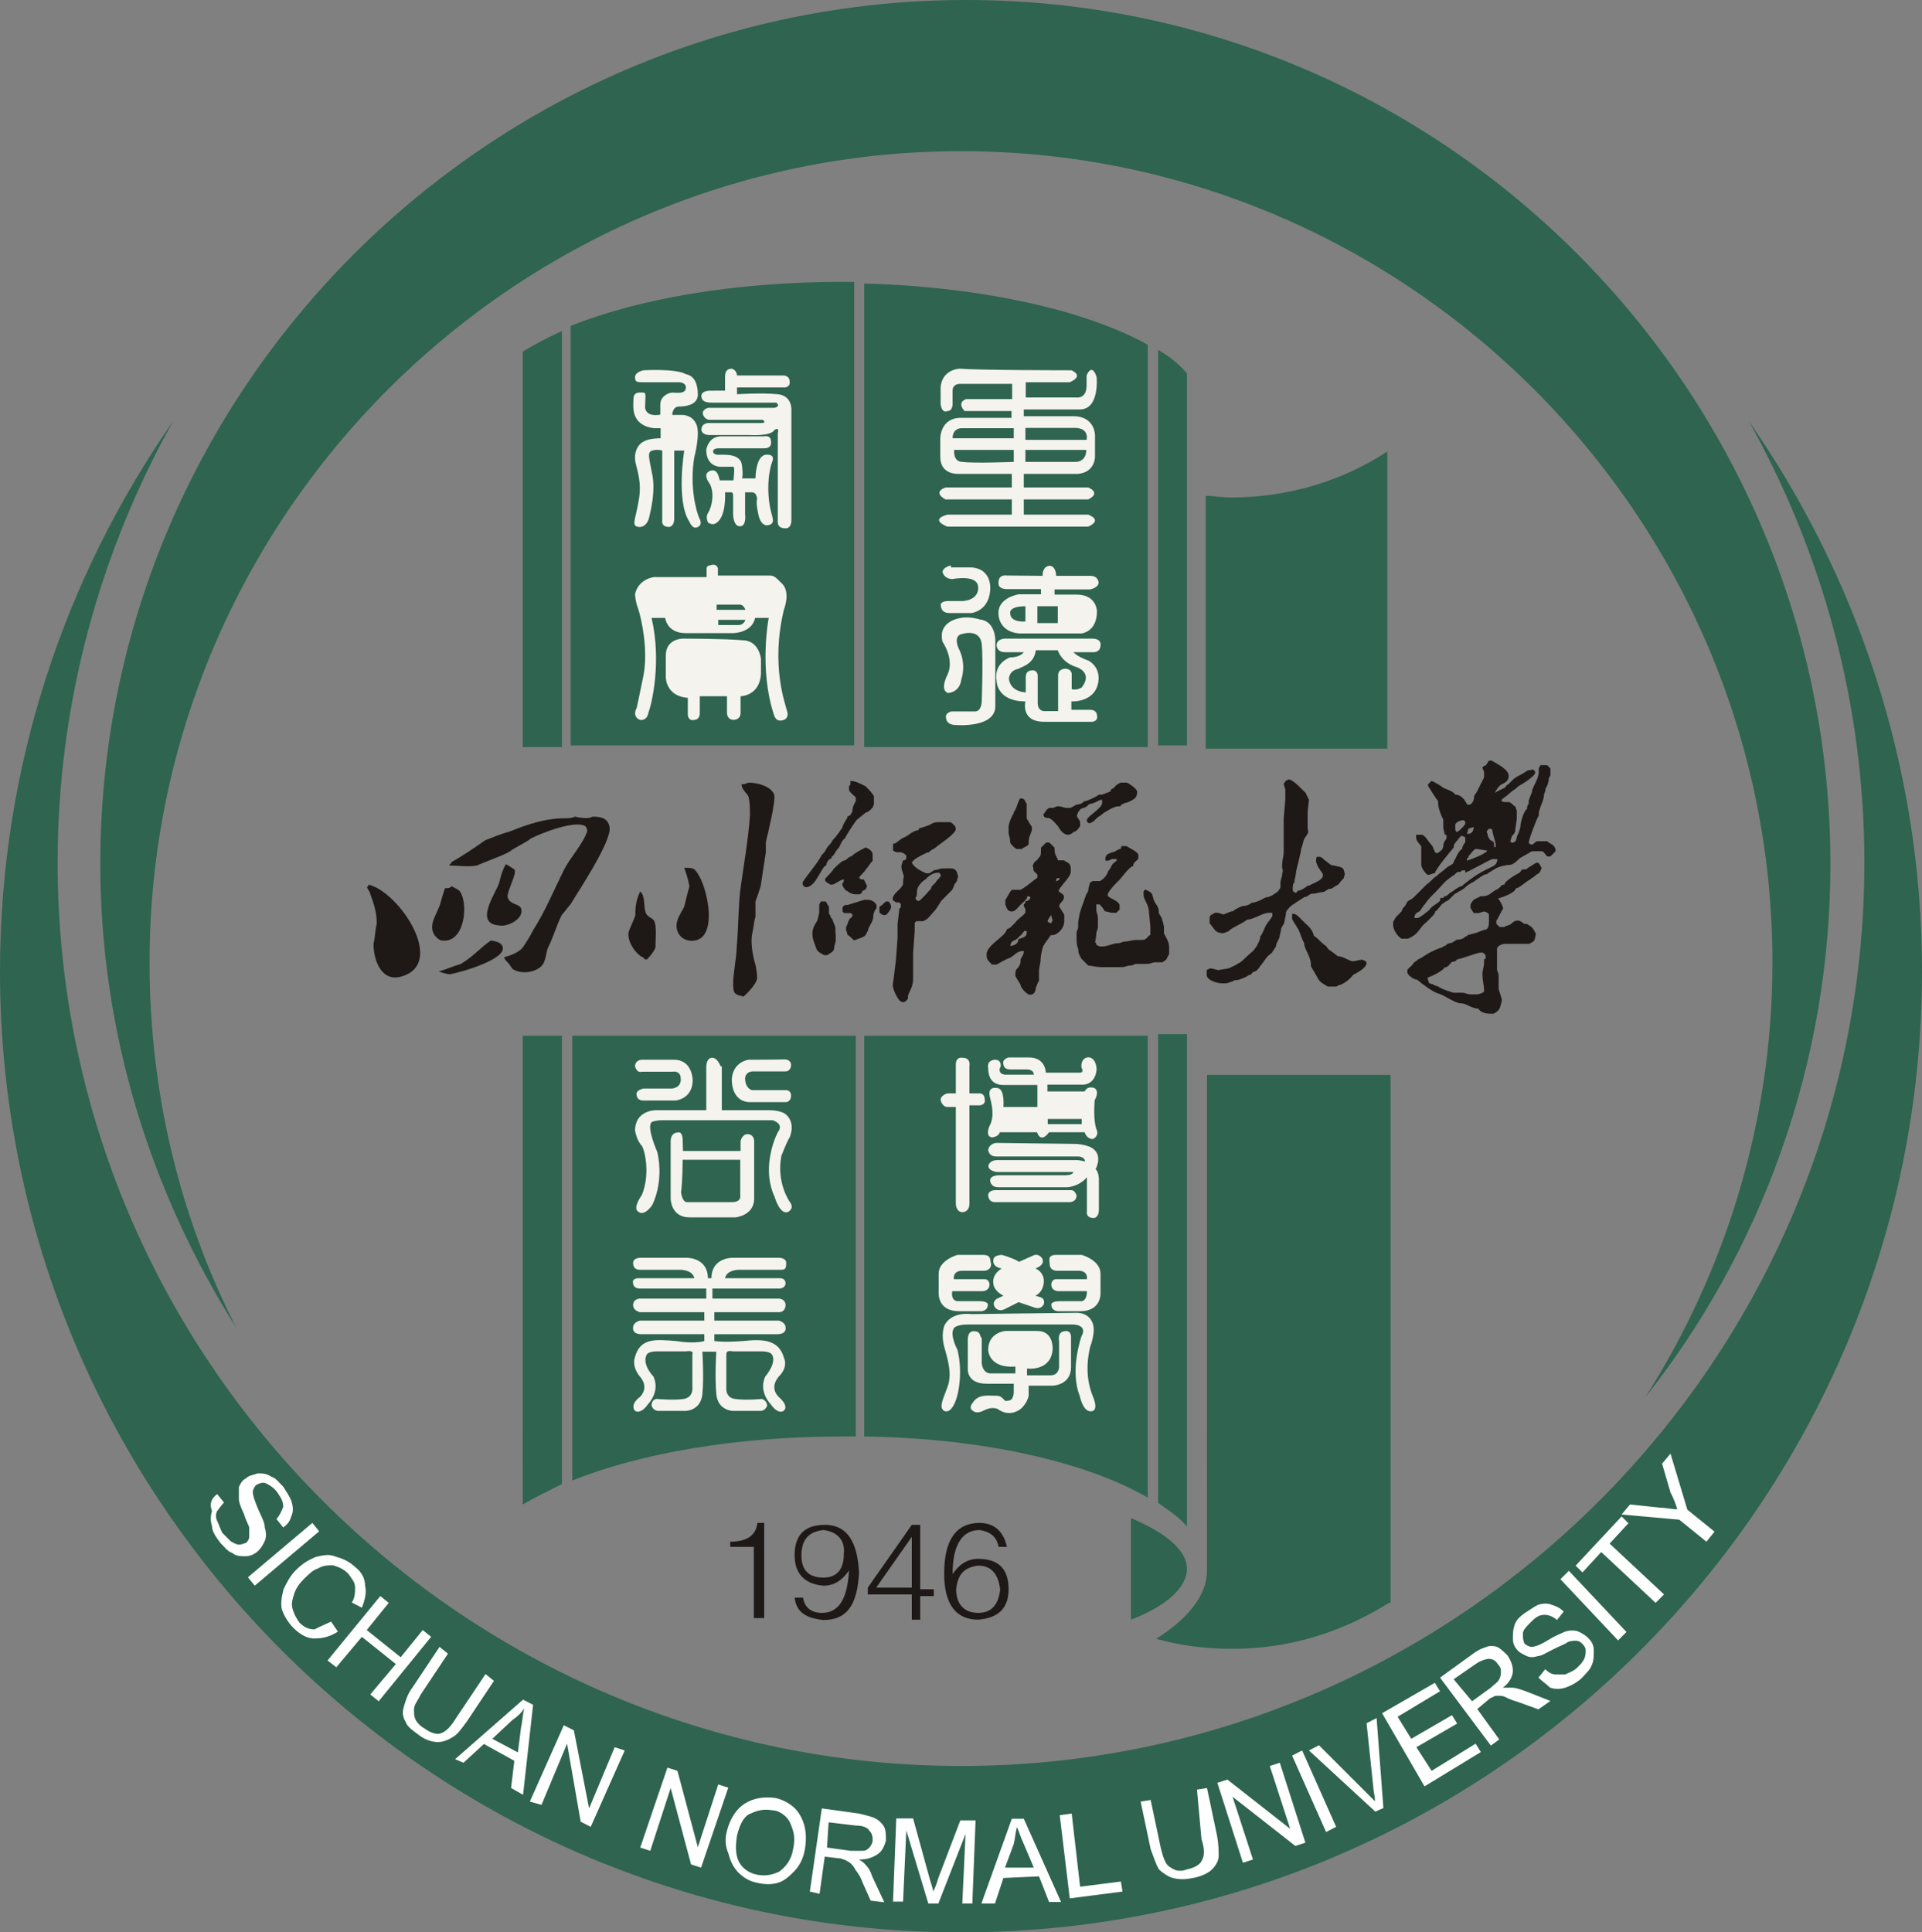 <?xml version="1.0" encoding="utf-8"?>
<!-- Generator: Adobe Illustrator 19.0.0, SVG Export Plug-In . SVG Version: 6.00 Build 0)  -->
<svg version="1.1" id="Layer_1" xmlns="http://www.w3.org/2000/svg" xmlns:xlink="http://www.w3.org/1999/xlink" x="0px" y="0px"
	 viewBox="0 112.9 593.8 597" style="enable-background:new 0 112.9 593.8 597;" xml:space="preserve">
<rect x="0" y="112.9" width="593.8" height="597" fill="#808080" stroke="none"/>
<style type="text/css">
	.st0{fill:#2E6450;}
	.st1{fill:#FFFFFF;}
	.st2{fill:#F5F3EE;}
	.st3{fill:#1E1917;}
</style>
<path class="st0" d="M540.3,243c33.6,48.3,53.5,107,53.5,170c0,163.7-133.2,296.9-296.9,296.9S0,576.6,0,413
	C0,350,19.9,291.3,53.5,243c-22.6,40.4-35.7,87.1-35.7,136.4c0,153.7,125.4,279.1,279.1,279.1c153.7,0,279.1-125.4,279.1-279.1
	C576,330.1,562.9,283.4,540.3,243"/>
<path class="st0" d="M298.5,112.9c147.4,0,267,120.1,267,267c0,61.9-21.5,119.6-57.2,164.7c24.7-38.8,39.3-85,39.3-134.3
	c0-138-112.8-250.7-250.7-250.7S46.2,272.4,46.2,410.3c0,40.4,9.4,78.7,26.8,112.8c-26.2-41.4-42-90.8-42-143.2
	C30.9,233,151.1,112.9,298.5,112.9"/>
<path class="st1" d="M67.1,574.5l2.1,2.6c-1,1-1.6,2.1-2.1,2.6c-0.5,1-0.5,2.1,0,3.1c0.5,1,1,2.6,1.6,3.7c1,1,1.6,1.6,2.6,2.6
	c1,0.5,1.6,1,2.6,1c1,0,1.6-0.5,2.1-0.5c0.5-0.5,1-1,1-2.1c0-0.5,0-1.6,0-2.6c0-0.5-1-2.1-1.6-4.2c-1-2.1-1.6-3.7-1.6-4.7
	c0-1.6,0-2.6,0-3.7c0.5-1,1-2.1,2.1-2.6c1-1,2.1-1,3.7-1.6c1.6,0,2.6,0,4.2,1c1.6,0.5,2.6,2.1,3.7,3.1c1,1.6,2.1,3.1,2.6,4.7
	c0.5,1.6,0.5,3.1,0,4.2c-0.5,1.6-1,2.6-2.6,3.7l-2.1-2.6c1-1,1.6-2.6,2.1-3.7c0-1.6-0.5-2.6-1.6-4.2c-1-1.6-2.6-2.6-3.7-3.1
	c-1-0.5-2.1,0-3.1,0.5c-0.5,0.5-1,1.6-1,2.1c0,1,0.5,2.6,1.6,5.2s2.1,4.2,2.1,5.8c0.5,1.6,0.5,3.1,0,4.2c-0.5,1-1,2.1-2.1,3.1
	c-1,1-2.6,1.6-3.7,1.6c-1.6,0-3.1,0-4.2-1c-1.6-0.5-2.6-2.1-3.7-3.1c-1.6-2.1-2.6-3.7-2.6-5.2c-0.5-1.6-0.5-3.1,0-4.7
	C64.5,577.2,65.6,575.6,67.1,574.5 M76.6,600.2l19.9-16.8l2.1,2.6l-19.9,16.8L76.6,600.2z M102.3,613.9l2.1,3.1
	c-2.6,1.6-4.7,2.1-7.3,2.1s-4.7-1.6-6.3-3.1c-2.1-2.1-3.1-4.2-3.7-5.8c-0.5-2.1,0-4.2,0.5-6.3c1-2.1,2.1-4.2,3.7-5.8
	c2.1-2.1,3.7-3.1,6.3-4.2c2.1-0.5,4.2-1,6.3,0c2.1,0.5,4.2,1.6,5.8,3.1c2.1,1.6,3.1,3.7,3.1,5.8c0.5,2.1,0,4.2-1,6.8l-3.1-1.6
	c1-1.6,1-3.1,1-4.7s-1-2.6-2.1-4.2c-1.6-1.6-3.1-2.1-4.7-2.6c-1.6,0-3.1,0-4.7,1c-1.6,0.5-2.6,1.6-4.2,3.1c-1.6,1.6-2.6,3.1-3.1,4.7
	c-0.5,1.6-1,3.1-0.5,4.7c0.5,1.6,1,2.6,2.1,4.2c1.6,1.6,3.1,2.1,4.7,2.1C98.6,615.5,100.2,614.9,102.3,613.9 M101.2,625.9l16.3-19.9
	l2.6,2.1l-6.8,8.4l10.5,8.4l6.8-8.4l2.6,2.1L117,638.5l-2.6-2.1l7.9-9.4l-10.5-8.4l-7.9,9.4L101.2,625.9z M150,630.1l2.6,2.1
	l-8.4,12.6c-1.6,2.1-2.6,3.7-4.2,4.7c-1.6,1-3.1,1.6-4.7,1.6c-1.6,0-3.7-0.5-5.8-2.1c-2.1-1.6-3.7-2.6-4.2-4.2c-1-1.6-1-3.1-0.5-4.7
	c0.5-1.6,1-3.7,2.6-5.8l8.4-12.6l2.6,2.1l-8.4,12.6c-1,2.1-2.1,3.1-2.1,4.7c0,1,0,2.1,0.5,3.1c0.5,1,1.6,2.1,2.6,2.6
	c2.1,1.6,4.2,2.1,5.2,1.6c1.6-0.5,3.1-2.1,4.7-4.7L150,630.1z M140.6,656.4l21-18.4l3.1,1.6l-3.1,27.8l-3.7-2.1l1-8.4l-9.4-5.2
	l-6.3,5.8L140.6,656.4z M152.1,650.1l7.9,4.2l1-7.9c0.5-2.1,0.5-4.2,1-5.8c-1,1.6-2.1,2.6-3.7,3.7L152.1,650.1z M163.7,669.5
	l10.5-23.6l3.1,1.6l4.7,24.1l7.9-18.9l3.1,1l-10.5,23.6l-3.1-1.6l-4.2-24.1l-7.9,18.9L163.7,669.5z M197.8,683.7l8.4-24.7l3.1,1
	l6.3,23.6l6.3-19.4l3.1,1l-8.4,24.7l-3.1-1l-6.3-23.6l-6.3,19.4L197.8,683.7z M224.5,678.9c1-4.2,3.1-7.3,5.8-8.9
	c2.6-1.6,5.8-2.1,9.4-1.6c2.1,0.5,4.2,1.6,5.8,3.1c1.6,1.6,2.6,3.7,3.1,5.8c0.5,2.1,0.5,4.7,0,7.3c-0.5,2.6-1.6,4.7-3.1,6.3
	c-1.6,1.6-3.1,3.1-5.2,3.7s-4.2,0.5-6.3,0c-2.6-0.5-4.2-1.6-5.8-3.1c-1.6-1.6-2.6-3.7-3.1-5.8C224,683.1,224,681,224.5,678.9
	 M227.7,680c-0.5,3.1-0.5,5.8,0.5,7.9c1,2.1,3.1,3.7,5.8,4.2c2.6,0.5,4.7,0,6.8-1c2.1-1.6,3.7-3.7,4.2-6.8c0.5-2.1,0.5-4.2,0-5.8
	c-0.5-1.6-1-3.1-2.1-4.2c-1-1-2.6-2.1-4.2-2.1c-2.6-0.5-4.7,0-6.8,1C230.3,673.7,228.7,675.8,227.7,680 M250.2,697.3l3.7-25.7
	l11.5,1.6c2.1,0.5,4.2,1,5.2,1.6c1,0.5,2.1,1.6,2.6,2.6s0.5,2.6,0.5,4.2c-0.5,1.6-1,3.1-2.6,4.2c-1.6,1-3.1,1.6-5.8,1.6
	c1,0.5,1.6,1,2.1,1.6c1,1,1.6,2.1,2.1,3.7l3.7,7.9l-4.2-0.5l-2.6-5.8c-0.5-1.6-1.6-3.1-2.1-3.7c-0.5-1-1-1.6-1.6-2.1
	c-0.5-0.5-1-0.5-1.6-1c-0.5,0-1-0.5-2.1-0.5l-4.2-0.5l-1.6,11.5L250.2,697.3z M255.5,683.7l7.3,1c1.6,0,2.6,0,3.7,0s1.6-0.5,2.1-1
	c0.5-0.5,1-1.6,1-2.1c0-1,0-2.1-1-3.1c-0.5-1-2.1-1.6-4.2-1.6l-8.4-1L255.5,683.7z M275.9,700.4l1-25.7h5.2l5.2,18.9
	c0.5,1.6,1,3.1,1,3.7c0.5-1,1-2.1,1.6-4.2l6.8-17.8h4.7l-1,25.7h-3.1l1-21.5l-8.4,21.5h-3.1l-6.8-22.6l-1,22L275.9,700.4z
	 M303.2,701l9.4-26.2h3.7l11.5,25.7h-3.7l-3.1-7.9l-11,0.5l-2.6,7.9H303.2z M310.5,689.9h8.9l-3.1-7.3c-1-2.1-1.6-4.2-2.1-5.2
	c-0.5,1.6-0.5,3.1-1,5.2L310.5,689.9z M330.5,699.4l-3.1-25.7l3.7-0.5l2.6,22.6l12.6-1.6l0.5,3.1L330.5,699.4z M369.8,665.8l3.1-0.5
	l3.1,14.7c0.5,2.6,0.5,4.7,0.5,6.3c0,1.6-1,3.1-2.1,4.2c-1,1-3.1,2.1-5.8,2.6c-2.6,0.5-4.2,0.5-6.3,0c-1.6-0.5-3.1-1.6-4.2-2.6
	c-1-1.6-1.6-3.7-2.6-6.3l-3.1-14.7l3.1-0.5l3.1,14.7c0.5,2.1,1,3.7,1.6,4.7c0.5,1,1.6,1.6,2.6,2.1c1,0.5,2.6,0.5,3.7,0
	c2.6-0.5,4.2-1.6,4.7-2.6c1-1.6,1-3.7,0-6.8L369.8,665.8z M384,688.4l-7.9-24.7l3.1-1l19.4,15.2l-6.3-19.4l3.1-1l7.9,24.7l-3.1,1
	l-19.4-15.2l6.3,19.4L384,688.4z M409.7,678.9l-10.5-23.6l3.1-1.6l10.5,23.6L409.7,678.9z M424.9,672.6l-20.5-18.9l3.1-1.6
	l14.2,14.2c1,1,2.1,2.1,3.1,3.1c0-1.6-0.5-3.1-0.5-4.2l-2.1-19.9l3.1-1.6l2.1,27.8L424.9,672.6z M440.1,664.8L427,642.2l16.3-9.4
	l1.6,2.6l-13.1,7.9l4.2,6.8l12.6-7.3l1.6,2.6l-12.6,7.3l4.7,7.3l13.6-8.4l1.6,2.6L440.1,664.8z M460.6,652.2l-15.7-21l9.4-6.8
	c2.1-1.6,3.1-2.1,4.7-2.6c1-0.5,2.6-0.5,3.7,0c1,0.5,2.1,1.6,3.1,2.6c1,1.6,1.6,3.1,1.6,4.7c0,1.6-1,3.7-3.1,5.2c1,0,1.6,0,2.6,0
	c1.6,0,2.6,0.5,4.2,1l7.9,3.1l-3.7,2.6l-5.8-2.1c-1.6-0.5-3.1-1-4.2-1.6c-1-0.5-1.6-0.5-2.6-0.5c-0.5,0-1,0-1.6,0.5
	c-0.5,0-1,0.5-1.6,1l-3.1,2.6l6.8,9.4L460.6,652.2z M454.8,638.5l5.8-4.2c1-1,2.1-1.6,2.6-2.6c0.5-1,0.5-1.6,0.5-2.6
	c0-1-0.5-1.6-1-2.1c-0.5-1-1.6-1.6-2.6-1.6c-1,0-2.6,0.5-4.2,1.6l-6.8,4.7L454.8,638.5z M475.3,631.2l2.1-2.6c1,1,2.1,1.6,3.1,1.6
	c1,0,2.1,0,3.1,0c1-0.5,2.6-1,3.7-2.1c1-1,1.6-1.6,2.1-2.6c0.5-1,0.5-2.1,0.5-2.6c0-1-0.5-1.6-1-2.1s-1-1-2.1-1
	c-0.5,0-1.6,0-2.6,0.5c-0.5,0.5-2.1,1-4.2,2.1c-2.1,1-3.7,2.1-4.7,2.1c-1.6,0.5-2.6,0.5-3.7,0c-1-0.5-2.1-1-2.6-1.6
	c-1-1-1.6-2.1-1.6-3.7c0-1.6,0-2.6,0.5-4.2s1.6-2.6,3.1-3.7c1.6-1,3.1-2.1,4.2-2.6c1.6-0.5,3.1-0.5,4.2,0c1.6,0.5,2.6,1,3.7,2.1
	l-2.1,2.6c-1-1-2.6-1.6-3.7-1.6c-1.6,0-2.6,0.5-4.2,2.1c-1.6,1.6-2.6,2.6-2.6,3.7s0,2.1,0.5,3.1c0.5,0.5,1.6,1,2.1,1
	c1,0,2.6-0.5,5.2-2.1c2.6-1.6,4.2-2.1,5.2-2.6c1.6-0.5,3.1-0.5,4.2,0c1,0.5,2.1,1,3.1,2.1c1,1,1.6,2.1,1.6,3.7c0,1.6,0,3.1-0.5,4.2
	c-0.5,1.6-1.6,2.6-3.1,4.2c-1.6,1.6-3.7,2.6-5.2,3.1c-1.6,0.5-3.1,0.5-4.7,0C477.9,633.3,476.3,632.2,475.3,631.2 M499.9,619.7
	l-17.8-18.9l2.6-2.6l17.8,18.9L499.9,619.7z M511.5,608.1l-16.8-15.7l-5.8,6.3l-2.1-2.1l14.2-15.2l2.1,2.1l-5.8,6.3l16.8,15.7
	L511.5,608.1z M527.2,589.2l-8.4-6.8l-17.8-1.6l2.6-3.1l9.4,1c1.6,0,3.7,0.5,5.2,0.5c-0.5-1.6-1-3.1-2.1-5.2l-2.6-8.9l2.6-3.1
	l5.2,17.3l8.4,6.8"/>
<path class="st0" d="M349.4,581.9c11,4.7,17.3,10,17.3,15.7s-6.3,11.5-17.3,15.7"/>
<path class="st0" d="M259.7,200c1.6,0,3.1,0,4.2,0v143.2h-87.6V213.6C197.2,205.2,227.1,200,259.7,200 M429.1,608.1
	c-14.2,8.9-30.4,14.2-48.3,14.2c-8.4,0-16.3-1-23.6-3.1c10-6.3,15.7-13.6,15.7-21v-0.5V445h56.7v163.1H429.1z M267,200.5
	c36.7,1,68.7,8.4,87.6,18.9v124.3H267V200.5z M357.8,221c3.7,2.1,6.8,4.7,8.9,7.3v114.9h-8.9v-81.3V221z M173.6,343.7h-12.1V221.5
	c3.7-2.1,7.3-4.2,12.1-6.3V343.7z M372.4,266.1c2.6,0,5.2,0.5,7.9,0.5c17.8,0,34.6-5.2,48.3-14.2v91.8h-56.1V266.1z M366.7,584.5
	c-2.1-2.6-5.2-4.7-8.9-7.3V432.4h8.9V584.5z M354.6,575.6c-18.9-11-50.9-18.4-87.6-18.9V432.9h87.6V575.6z M264.4,556.7
	c-1.6,0-3.1,0-4.2,0c-33,0-62.4,5.2-83.4,13.6V432.9h87.6L264.4,556.7L264.4,556.7z M173.6,571.4c-4.2,2.1-8.4,4.2-12.1,6.3V432.9
	h12.1"/>
<path class="st2" d="M320,313.8h6.8c0,0,1,3.7,5.8,5.2c0,0,5.2,1.6,1.6,6.3c0,0-1.6,1-3.1,0.5v-4.7c0,0,0-1.6-2.1-1.6
	c0,0-2.1,0-2.1,2.1v11h-3.7c0,0-2.6,0.5-2.6-2.6s0-8.4,0-8.4s0-1.6-1.6-1.6c-1.6,0-2.1,1-2.1,2.1c0,1,0,4.7,0,4.7s-4.7,0-5.2-4.2
	c0,0,0-2.6,3.1-3.1C314.7,319.1,319.5,318.5,320,313.8 M310.5,310.2c0,0-2.6,0-2.6,2.1c0,0,0,2.1,2.6,2.1h5.8c0,0-1,1.6-4.2,1.6
	c0,0-5.2,1.6-4.2,7.3c0,0,0,6.3,8.9,6.3c0,0-1.6,6.3,5.8,6.3h14.7c0,0,2.1,0,1.6-2.1c0,0,0-1.6-2.1-1.6H331v-2.6
	c0,0,7.9,0.5,8.4-6.8c0,0,0.5-3.7-3.1-5.8c0,0-3.1-1-4.7-2.6h6.3c0,0,2.1,0,2.1-2.1c0,0,0.5-2.1-2.6-2.1L310.5,310.2z M330.5,305.4
	c0,0,4.7,0,4.7-3.1c0,0,0-2.1-4.7-2.1V305.4z M320.5,300.2h6.3v5.2h-6.3V300.2z M316.8,300.2v4.7c0,0-4.7,0.5-4.7-2.6
	C312.1,302.3,311.6,300.2,316.8,300.2 M311.1,290.7c0,0-2.6-0.5-2.6,2.1c0,0-0.5,2.1,2.6,2.1h10.5v1.6h-6.8c0,0-6.8,1-6.3,6.3
	c0,0,0,5.2,6.3,5.8h19.4c0,0,4.7-0.5,4.7-6.8c0,0,0-5.2-6.3-5.2h-6.8v-1.6h11c0,0,2.6-0.5,2.6-2.1c0,0,0-2.1-2.6-2.1h-10.5
	c0,0,0-3.1-2.1-3.1c0,0-2.1,0-2.1,3.1L311.1,290.7z M296.4,303.9c0,0-6.8,1-5.2,7.3c0,0,3.7,5.2,1.6,10c0,0-2.6,4.7,0,5.8
	c0,0,3.7,0,4.2-4.2c0,0,1.6-4.2-0.5-8.9c0,0-2.6-4.7,1-5.2c0,0,5.2-1.6,5.8,3.1c0.5,4.7,0,17.8,0,17.8s0,3.1-2.1,3.1h-7.3
	c0,0-2.1,0.5-1.6,2.1c0,0,0,2.1,3.1,2.1c0,0,12.1,1,12.1-5.8v-20.5c0,0,0-5.8-4.7-6.3C301.6,303.9,298.5,303.3,296.4,303.9
	 M293.8,287.6c0,0-2.6,0.5-2.6,2.1c0,0,0.5,2.1,3.1,2.1c0,0,7.9-1.6,7.9,2.6c0,0,0.5,3.7-4.7,4.2h-4.7c0,0-2.6,0-2.1,1.6
	c0,0,0,2.1,2.6,2.1h6.8c0,0,5.2-0.5,5.8-6.8c0,0,1-6.8-5.8-7.3h-6.3V287.6z M313.2,248.3v-3.1h-16.3c0,0-2.6,0-2.6,3.1H313.2z
	 M313.2,255.6v-3.7h-18.4c0,0-0.5,3.7,2.6,3.7C300.6,256.1,313.2,255.6,313.2,255.6 M316.8,251.9v3.7h15.7c0,0,3.1,0,3.1-3.7H316.8z
	 M316.8,245.1v3.7h18.9c0,0,1-3.7-3.7-3.7C327.3,245.1,316.8,245.1,316.8,245.1 M331,227.3c0,0,4.2,1.6-0.5,3.7h-13.6v4.7h15.7
	c0,0,3.1,0.5,3.1-3.7v-3.1c0,0,1.6-4.2,3.1,0.5c0,0,1,10-5.2,10h-17.3v2.1h15.2c0,0,6.3-0.5,6.8,5.8v6.8c0,0,0,4.7-5.2,5.2h-16.8
	v4.2h19.9c0,0,4.2,1.6,0,3.7h-19.9v4.7h19.9c0,0,4.7,1.6,0,3.7h-43.5c0,0-5.8-2.1,0-3.7h19.9v-4.7h-20.5c0,0-4.2-2.1,0-3.7h20.5
	v-4.2h-16.3c0,0-5.8,0.5-5.8-5.2v-5.8c0,0,0-6.3,6.3-6.3h15.7v-2.1H298c0,0-2.6-2.6,0.5-3.7h14.2v-4.7h-16.3c0,0-2.1,0-2.1,2.1
	c0,2.1,0,4.2,0,4.2s0,2.1-1.6,2.1c0,0-1.6,1-2.1-2.1v-5.2c0,0,0-5.2,5.8-5.8C302.7,227.3,331,227.3,331,227.3 M210.9,313.8
	c0,0-1.6,0-1,1h21c0,0,0-1-1.6-1C227.7,313.8,210.9,313.8,210.9,313.8 M208.8,319.1v1h21.5v-1H208.8z M209.3,323.3c0,0,0,1,2.1,1.6
	c1.6,0,17.3,0,17.3,0s1,0,1.6-1.6H209.3z M210.9,310.2c0,0-5.2,0-5.2,5.2v6.8c0,0,0,5.8,6.8,6.3v5.2c0,0,0,2.1,2.1,1.6
	c0,0,1.6,0,1.6-2.1c0-1.6,0-5.2,0-5.2h8.4v5.2c0,0,0,2.1,2.1,2.1c0,0,2.1,0,2.1-2.1V328c0,0,5.8,0,6.3-6.8v-4.7c0,0-0.5-5.8-5.8-5.8
	C224,310.2,210.9,310.2,210.9,310.2 M221.4,299.7h7.3c0,0,1,0,1.6,1.6h-8.9L221.4,299.7L221.4,299.7z M218.2,301.2v-1.6h-6.3
	c0,0-2.1,0-2.1,1.6H218.2z M221.9,304.4h8.4c0,0-0.5,1.6-2.1,1.6c-1.6,0-6.3,0-6.3,0V304.4z M209.8,304.4c0,0,0.5,1.6,2.6,1.6h5.8
	v-1.6H209.8z M202,294.9c0,0-3.1,0.5-2.6,3.1s1,2.6,1,2.6h5.2c0,0,2.1-4.2,6.3-4.2h16.8c0,0,4.7,0.5,5.8,4.2h4.7l0.5-2.6
	c0,0,1-2.6-1.6-2.6C236.1,294.9,202,294.9,202,294.9 M219.3,287.6c0,0-1,0-1,1v2.6H202c0,0-4.7,0.5-5.8,5.2c0,0,0,2.1,1,4.7
	c1,3.1,3.1,12.6,1.6,20.5c-1.6,7.9-2.1,10-2.1,10s-1.6,2.6,1,3.7c0,0,2.1,0.5,2.6-2.1c1-2.6,4.2-15.7,1-29.4h4.2
	c0,0,0.5,4.7,6.3,4.7c5.8,0,14.7,0,14.7,0s5.8,0,6.8-4.7h4.2c0,0-3.1,15.7,1.6,29.9c0,0,0.5,2.6,3.1,1.6c0,0,1.6-0.5,1-2.6
	c-0.5-2.1-5.2-14.2-1-31.5c0,0,2.1-5.2-0.5-7.9c-2.6-2.6-2.6-2.6-4.7-2.6h-15.2v-2.1C221.9,289.2,221.9,286.6,219.3,287.6
	 M236.1,247.7c0,0,2.1-0.5,2.1,1.6c0,0,0.5,2.1-2.1,2.1c-2.6,0-14.2,0-14.2,0s-1.6,0-1.6,1c0,0,0,1,1.6,1c1.6,0,6.8-0.5,7.3,3.1
	c0.5,3.7,0,4.2,0,4.2h4.2c0,0,0-6.8,3.1-7.3c0,0,3.1-0.5,2.1,2.1c-1,2.6-1.6,7.3-1,12.1c0.5,4.7,2.1,6.3,0.5,7.3
	c0,0-2.6,1.6-3.7-2.6c-1-4.2-0.5-5.2-0.5-5.2s0-2.1-1.6-2.1c-1,0-2.1,0-2.1,0v6.8c0,0,0.5,3.7-1.6,3.7c-2.1,0-2.1-3.7-2.1-3.7v-5.8
	c0,0,0-1-0.5-1H224c0,0,0.5,7.3-2.6,9.4c0,0-1,1-2.6,0c0,0-1-1.6,0-3.1c1-1.6,2.1-5.8,0.5-8.9c0,0-2.1-2.6-0.5-3.7
	c0,0,2.1-1.6,3.1,1l0.5,1.6h4.2c0,0,0.5-4.2,0-4.2h-4.2c0,0-4.2,0-4.2-5.2c0,0,0.5-4.2,4.7-4.2L236.1,247.7L236.1,247.7z
	 M219.3,233.6c0,0-2.6,0-2.6,1.6c0,2.1,2.1,2.1,3.7,2.1c1.6,0,19.4,0,19.4,0s1.6,1-0.5,1.6c-2.1,0-20.5,0-20.5,0s-2.1,0.5-1.6,2.1
	c0,0,0.5,1.6,2.1,1.6h16.3c0,0,1.6,1-0.5,1c-1.6,0-16.3,0-16.3,0s-2.1,0-2.1,2.1c0,0,0,1.6,2.6,1.6h12.1c0,0,6.8,0.5,7.9-1.6
	c0,0,1.6-1,1,1c0,2.1,0,26.8,0,26.8s-0.5,2.6,2.1,2.6c0,0,2.1,0.5,2.1-2.6s0-33.6,0-33.6s0.5-4.7-4.2-5.2c-4.7-0.5-12.6,0-12.6,0
	v-2.1h14.7c0,0,1.6,0,1.6-1.6s-1-2.1-2.1-2.1c-1,0-14.2,0-14.2,0s0-1.6-1.6-2.1c-1.6,0-2.1,1-2.1,2.6v4.2H219.3z M207.7,244.1v3.7
	c0,0,3.7,0.5,4.2-0.5c0.5-1,1-3.1,0-3.1C210.9,244.1,208.3,244.1,207.7,244.1 M198.8,227.3c0,0-2.6,0.5-2.6,2.1s0.5,1.6,3.1,1.6
	c2.6,0,10.5,0,10.5,0s2.1,0,2.1,1.6c0,2.1-2.6,1.6-4.2,1.6c-1,0-3.7,1-3.7,3.7c0,2.6,0,3.1,0,3.1s-4.2,1-4.7-2.1
	c0-3.1,0.5-4.7-0.5-4.7c-1,0-3.1-0.5-3.1,2.1c0,2.1-1,7.9,6.3,8.9h2.1v3.1c0,0-3.7,0-5.2,1c-2.1,1-3.1,3.7-2.6,6.3s2.1,6.3,1,12.1
	c-1,5.8-2.1,7.3-0.5,7.9c1.6,0.5,3.1-0.5,3.7-2.6c0.5-2.1,2.1-8.4,1-13.6c-1-5.2-1.6-6.8,0-7.3c1.6-0.5,3.1,0,3.1,0v21.5
	c0,0-0.5,2.1,2.1,2.1c0,0,1.6,0,1.6-2.6c0-2.6,0-21,0-21h3.1c0,0-2.6,15.7,1.6,22c0,0,1,2.6,2.6,1.6c0,0,1.6-0.5,0.5-2.6
	c-1-2.1-3.1-10-1.6-18.9c0,0,2.1-7.9,0.5-10.5c-1-2.1-3.1-2.6-4.2-2.6c-1,0-3.1,0-3.1,0s0-2.6,2.1-2.6c2.1,0,5.8-0.5,5.8-3.7
	s-1-5.8-3.7-6.3C208.8,226.7,198.8,227.3,198.8,227.3"/>
<path class="st2" d="M326.3,500.6h7.9c0,0,5.8,1.6,5.8,5.8c0,4.2,0,5.8,0,5.8s0.5,5.8-6.3,5.8h-6.8c0,0-2.1,0-2.1-2.1c0,0,0-1,2.6-1
	h6.8c0,0,1.6,0,1.6-3.1h-8.9c0,0-2.1,0-2.1-2.1c0,0,0-1.6,1.6-1.6h9.4c0,0,0.5-2.6-2.6-2.6h-6.8c0,0-2.1,0-2.1-2.1
	C324.2,502.1,323.7,500.6,326.3,500.6 M303.7,500.6h-7.9c0,0-5.8,1.6-5.8,5.8c0,4.2,0,5.8,0,5.8s-0.5,5.8,6.3,5.8h6.8
	c0,0,2.1,0,2.1-2.1c0,0,0-1-2.6-1h-6.8c0,0-2.1,0-1.6-3.1h9.4c0,0,2.1,0,2.1-2.1c0,0,0-1.6-1.6-1.6h-9.4c0,0-0.5-2.6,2.6-2.6h6.8
	c0,0,2.1,0,2.1-2.1C305.8,502.1,306.3,500.6,303.7,500.6 M314.7,506.9l-3.1,1.6c0,0-1.6,1,0,1.6l3.1,1.6l3.7-2.1c0,0,1.6-0.5,0-1.6
	C317.4,507.9,314.7,506.9,314.7,506.9 M309.5,500.6c0,0-2.6,0-2.6,1.6c0,0-0.5,2.1,2.6,2.6c0,0-3.1,1.6-2.6,4.7c0,0,0,2.1,3.1,3.7
	l-2.1,1c0,0-1.6,1-0.5,2.6c0,0,1,1.6,3.1,0.5l4.2-2.1l4.7,1.6c0,0,2.1,1,3.1-1c0,0,0.5-1.6-1-2.1l-1.6-0.5c0,0,2.6-1,2.6-4.7
	c0,0,0-2.6-2.6-3.7c0,0,3.1-1,2.1-3.1c0,0-1-1.6-2.6-1l-4.7,2.1C315.3,502.7,311.6,501.1,309.5,500.6 M311.1,527.3
	c0,0-2.1,0-2.1,1.6c0,0-0.5,2.1,2.1,2.1h7.9c0,0,2.1,0,2.1-2.1c0,0,0-1.6-1.6-1.6C317.9,526.8,311.1,527.3,311.1,527.3 M301.1,524.2
	c0,0-2.1-0.5-2.1,2.6s0,8.9,0,8.9s-0.5,4.7,5.8,4.7h8.4v2.6c0,0,0,2.6-1.6,2.6c-0.5,0-1,0.5-1.6-0.5c-1-1-1.6-1-3.1-1
	c-1.6,0-4.7-0.5-6.3,2.1c0,0-1.6,1.6,0,2.6c0,0,1,1,3.1,0c0,0,2.6-1.6,4.7-0.5c0,0,3.1,2.6,6.8,0c0,0,2.1-1.6,2.6-4.2V541h7.3
	c0,0,5.8,0,5.8-5.8c0-6.3,0-9.4,0-9.4s0-2.1-2.1-1.6c0,0-2.1,0-1.6,3.1v7.9c0,0,0,2.6-2.6,2.6h-7.3v-2.1c0,0,7.3,1,7.9-5.8
	c0,0,0.5-5.8-4.7-5.8h-10c0,0-5.2,0.5-5.2,5.8c0,0,0,5.8,8.4,5.2v2.1h-7.3c0,0-2.6,0.5-3.1-3.1v-7.9
	C302.7,526.3,303.2,524.2,301.1,524.2 M300.1,518.9c0,0-6.3-1-8.4,3.7c0,0-1,2.6,0,6.3c1,3.7,2.6,8.4,1,12.6c-1.6,4.2-2.6,6.3-1,7.3
	c0,0,1.6,1,3.1-2.1c1.6-3.1,2.6-10.5,1-16.8c0,0-2.6-4.7-1-6.8c0,0,1-1,4.2-1c3.1,0,32.5,0,32.5,0s4.7,0,2.6,3.7
	c0,0-3.7,10.5-0.5,18.4c0,0,1,5.2,3.7,4.7c0,0,2.1,0,0.5-4.2c-1.6-3.7-2.6-8.9-1-15.7c0,0,2.1-5.2,0.5-7.9c0,0-1-2.6-4.7-2.6
	S300.1,518.9,300.1,518.9 M220.3,530.5h1c0,0-0.5,7.3,0,13.1c0.5,5.2,5.2,5.2,5.2,5.2h8.4c1.6,0,2.1-1.6,2.1-1.6
	c0-1.6-1.6-2.1-1.6-2.1s-4.7,0.5-8.4,0c-3.1-0.5-2.6-3.7-2.6-3.7s0-8.9,0-10c0-1.6,1.6-1,2.1-1c0.5,0,6.3,0,8.9,0c2.6,0,3.1,1,3.1,1
	c1.6,2.6-2.1,6.8-2.1,6.8c-2.1,4.7,1.6,8.4,1.6,8.4c2.6,3.7,4.2,2.1,4.2,2.1c1.6-1.6-1.6-4.2-1.6-4.2c-3.1-3.1,0-6.3,0-6.3
	c3.1-3.1,1.6-5.8,1.6-5.8c-1.6-5.8-6.8-5.8-12.6-5.2c-6.3,0.5-8.9,0-8.9,0v-2.1h19.4c3.1,0,2.6-2.1,2.6-2.1c0-1.6-2.1-2.1-2.1-2.1
	h-19.9v-2.6h19.9c2.1,0,2.1-2.1,2.1-2.1c0-2.1-2.1-2.1-2.1-2.1h-20.5v-3.1h20.5c2.1,0,2.1-1.6,2.1-1.6c0-1.6-1.6-1.6-1.6-1.6H224
	c0.5-2.6,4.2-2.6,4.2-2.6h12.6c1.6,0,2.1,0,2.1-2.1c0-1.6-2.1-1.6-2.1-1.6h-14.7c0,0-6.3,0-6.3,6.3h-0.5h1h-1.6
	c0-6.3-6.3-6.3-6.3-6.3h-14.7c0,0-2.1,0-2.1,1.6c0,1.6,1,2.1,2.1,2.1h12.6c0,0,3.7,0,4.2,2.6h-17.3c0,0-2.1,0-1.6,1.6
	c0,0,0,1.6,2.1,1.6h20.5v3.1h-20.5c0,0-2.1,0-2.1,2.1c0,0,0,1.6,2.1,2.1h19.9v2.6h-19.9c0,0-2.1,0.5-2.1,2.1c0,0-0.5,2.1,2.6,2.1
	h19.4v2.1c0,0-2.6,1-8.9,0c-6.3-0.5-11-1-12.6,5.2c0,0-1,2.6,1.6,5.8c0,0,3.1,3.1,0,6.3c0,0-3.1,2.1-1.6,4.2c0,0,1.6,1.6,4.2-2.1
	c0,0,3.7-3.7,1.6-8.4c0,0-3.7-3.7-2.1-6.8c0,0,0.5-1,3.1-1c2.6,0,8.4,0,8.9,0c0.5,0,2.6-0.5,2.1,1c0,1.6,0,10,0,10s0.5,3.1-2.6,3.7
	c-3.1,0.5-8.4,0-8.4,0s-1.6,0-1.6,2.1c0,0,0.5,1.6,2.1,1.6h8.4c0,0,4.7,0,5.2-5.2c0.5-5.2,0-13.1,0-13.1H220.3L220.3,530.5z
	 M307.4,480.6c0,0-2.1,0-2.1,1.6c0,0,0,2.1,2.1,2.1h23.1c0,0,2.1,0,2.1-2.1c0,0-0.5-1.6-1.6-1.6
	C329.4,480.6,307.4,480.6,307.4,480.6 M307.9,466c0,0-2.1,0-2.6,2.1c0,0,0,2.1,2.6,2.1h25.2c0,0,2.1,0,2.1,1.6c0,0-1-0.5-3.1-0.5
	h-24.1c0,0-2.1,0-2.6,1.6c0,0-0.5,1.6,2.6,2.1h23.6c0,0,0,1-2.6,1h-20.5c0,0-2.6,0-2.6,1.6c0,0,0,2.1,2.6,2.1h21c0,0,3.7,0,6.3-3.1
	v10.5c0,0-0.5,2.1,2.1,2.1c0,0,1.6,0,1.6-2.6c0-2.6,0-9.4,0-9.4s0-2.1-1-3.1c0,0,2.6-4.7-1.6-6.8c0,0-2.1-1-5.2-1L307.9,466
	L307.9,466z M320.5,458.6H310v1.6h10.5V458.6z M323.7,458.6h10.5v1.6h-10.5V458.6z M323.7,455.5h10.5v-1.6h-10.5V455.5z
	 M307.4,440.3c0,0-2.6,0-2.1,2.6c0,2.6,1,5.2,4.7,5.2h10.5v6.8H310c0,0,0.5-5.2-1.6-5.8c-2.1-0.5-3.1,0.5-2.6,2.6
	c0.5,2.1,1.6,5.8,0,8.9c0,0-1.6,3.1,0.5,3.7c0,0,2.1,0,2.6-1.6h11.5c0,0,1,3.7,3.7,0h11c0,0,0.5,2.1,2.6,2.1c0,0,2.1-1,1-3.1
	c0,0-1-2.6-0.5-8.9c0,0,1.6-2.6,0-3.7c0,0-2.1-1-3.1,1h-11.5v-2.1h10.5c0,0,4.2,0.5,4.7-4.7c0,0,0-3.1-2.1-3.7c0,0-2.1-0.5-2.6,2.1
	c0,0,0,0.5,0,1c0,0,1,1.6-0.5,1.6h-10.5c0,0,0-4.7-5.2-4.7h-6.3c0,0-2.1,0.5-1.6,2.1c0,0,0,1.6,2.1,1.6h5.2c0,0,2.1,0,2.1,1.6h-8.9
	c0,0-2.1,0-1.6-2.1C309,443.4,310,440.3,307.4,440.3 M297.4,439.7c0,0-2.1-0.5-2.1,2.1v8.9h-2.6c0,0-2.1,0.5-2.1,2.1
	c0,0,0.5,2.1,2.1,2.1h2.6v29.9c0,0,0,2.6,2.1,2.6c0,0,2.1,0,2.1-2.6v-30.4h3.1c0,0,2.1,0,1.6-2.1c0,0,0-1.6-1.6-1.6h-3.1v-8.4
	C299.5,442.3,300.1,439.7,297.4,439.7 M231.3,440.3c0,0-4.7,0.5-5.2,5.8c0,0-0.5,6.8,5.2,7.3h11.5c0,0,1.6,0,1.6-2.1
	c0,0,0-1.6-1.6-1.6c-1.6,0-10.5,0-10.5,0s-2.1-0.5-2.1-3.7c0,0,0-2.1,2.6-2.1h10c0,0,1.6,0,1.6-2.1c0,0,0-1.6-2.1-1.6
	C239.7,440.3,231.3,440.3,231.3,440.3 M210.9,471.2h17.8v11c0,0,0.5,2.1-2.6,2.1c-3.1,0-13.6,0-13.6,0s-1.6,0.5-2.1-3.1
	C210.9,478,210.9,471.2,210.9,471.2 M210.9,464.9c0,0,0-2.6-1.6-2.1c-1.6,0-2.1,1.6-2.1,2.6s0,17.8,0,17.8s0,5.8,5.8,5.8h14.2
	c0,0,5.8-0.5,5.8-5.8c0-5.2,0-17.8,0-17.8s0-2.1-2.1-2.1c-1.6,0-2.1,2.1-2.1,2.1v3.1h-17.8L210.9,464.9z M220.3,439.7
	c0,0-2.1-0.5-2.1,3.1c0,3.7,0,13.1,0,13.1h-15.7c0,0-6.3,0-6.3,6.3c0,0,0.5,3.1,2.1,4.7c1,1.6,2.6,8.9,0,15.2c0,0-3.1,4.2-1,5.2
	c0,0,1.6,1.6,4.2-2.1c0,0,3.7-6.8,1.6-16.3c0,0-3.7-8.4-1.6-9.4c0,0,1-0.5,3.1-0.5c2.1,0,34.1,0,34.1,0s3.7,1,1.6,3.7
	c-1.6,3.1-4.7,12.1-1,19.9c0,0,1.6,5.8,4.2,4.7c0,0,2.1-1,0.5-3.1c0,0-4.2-5.8-2.6-14.2c0,0,1.6-4.2,2.6-5.8c0,0,2.1-4.7-1.6-7.3
	c0,0-1.6-1-4.7-1h-14.7v-13.6C222.4,442.9,222.4,440.3,220.3,439.7 M198.3,440.3c0,0-2.1,0-2.1,2.1c0,0,0.5,2.1,2.1,1.6h9.4
	c0,0,2.6-0.5,2.6,2.1c0,0,0.5,2.6-2.6,3.1h-8.9c0,0-2.6,0.5-2.1,2.1c0,0,0,1.6,2.1,1.6h10c0,0,5.2-0.5,5.2-6.3c0,0,0-6.3-5.8-6.3
	L198.3,440.3"/>
<path class="st3" d="M232.9,612.8v-22h-7.3v-1.6c4.7,0,7.9-1.6,8.4-5.8h2.1v29.4H232.9z M245.5,606.5h2.6c0.5,3.1,2.6,4.7,5.8,4.7
	c5.2,0,7.9-4.2,8.4-13.1l0,0c-2.1,3.1-4.7,4.7-7.9,4.7c-5.8-0.5-8.9-3.7-8.9-9.4c0-6.3,3.1-9.4,9.4-9.4c6.8,0,10,5.2,10.5,14.7
	c-0.5,10-3.7,14.7-11,14.7C248.6,612.8,246,610.7,245.5,606.5 M254.4,585.6c-4.7,0.5-6.8,3.1-6.8,7.9s2.6,6.8,6.8,6.8
	c4.2,0,6.3-2.6,6.3-7.3C261.2,588.7,258.6,586.1,254.4,585.6 M281.7,612.8v-7.3h-13.6v-2.1l13.6-19.4h2.6v19.9h4.2v2.1h-4.2v7.3
	h-2.6V612.8z M281.7,587.7l-11,15.7h11V587.7z M311.1,590.8h-2.6c-0.5-3.1-2.6-4.7-5.8-5.2c-5.2,0-8.4,4.2-8.4,13.6
	c2.1-3.1,4.7-4.7,7.9-4.7c6.3,0,9.4,3.1,9.4,9.4c0,5.8-3.1,8.9-9.4,9.4c-6.8,0-10.5-4.7-10.5-14.2c0-10.5,3.7-15.7,11-15.7
	C307.4,583.5,310,586.1,311.1,590.8 M302.2,596.6c-4.2,0.5-6.3,2.6-6.8,7.3c0,4.7,2.6,7.3,6.8,7.3s6.3-2.6,6.8-7.3
	C308.4,599.2,306.3,596.6,302.2,596.6"/>
<path class="st3" d="M343.1,357.4l-2.6,1h-0.5l0,0h-0.5c-0.5,0.5-3.7,2.1-4.7,2.1c0,0.5-1.6,1-2.1,1s-1.6,1-2.1,1l0,0h-1
	c-1,0-1.6-0.5-2.6-0.5c-1,0-1,0.5-2.1,0.5h-0.5c-1,0-1.6,1.6-2.1,2.1c0.5,1,0,0.5,1,1h0.5l0,0c1,0,2.6,2.1,3.1,2.6
	c0.5,1,1.6,2.6,3.1,2.6c1,0,1.6-1,2.1-1c1-0.5,1-1,1.6-1.6v-0.5v-0.5v-0.5l-1-1.6c0-0.5,0.5-1.6,1-2.1s1.6-0.5,2.1-1
	c1-1,0.5-0.5,2.1-1l2.1-1h0.5v1c0,1.6-4.7,4.2-4.7,5.2v0.5l0.5,0.5l0,0h0.5l1-0.5l1-1c0.5-0.5,1.6-1,2.1-1.6c1-0.5,3.1-2.1,4.7-2.1
	h0.5c0.5-1,2.1-1,3.1-1.6c1-0.5,2.1-1,2.1-2.6v-0.5c-0.5-1-2.1-2.1-3.1-2.6h-0.5h-1h-0.5c-1,0.5-1,0.5-1.6,1
	C344.1,356.8,343.1,356.3,343.1,357.4 M313.2,363.7v0.5c-0.5,0.5-1.6,3.1-1.6,4.2v1.6c0,1,0.5,1.6,0.5,3.1c0,0.5,1.6,2.1,2.1,2.1h1
	h0.5c0.5-0.5,2.1-1,2.1-1.6v-0.5c0-1.6,0.5-2.1,1-3.7v-0.5v-0.5l-1.6-2.6c0-0.5,0-0.5,0-1v-3.1c0-0.5,0,0,0-0.5
	c-0.5-0.5-0.5-1.6-1.6-1.6C314.7,358.9,314.2,363.1,313.2,363.7 M346.2,375.2c-1,0-1.6,1-2.6,1c-1,0.5-2.1,0.5-2.1,2.1v0.5h1l1-0.5
	h0.5h0.5h0.5v0.5c-0.5,0.5-1,0.5-1.6,1.6c-0.5,1-0.5,1-1,1.6c-0.5,1.6-1.6,2.6-2.6,3.1h-1.6h-0.5c-0.5,0-0.5,0.5-1,0.5
	c0,0.5-0.5,1.6-0.5,2.6c-0.5,1-0.5,0.5-1,2.1c-0.5,1.6-1,2.6-1.6,4.7l-0.5,2.6v1.6c0,1-0.5,1-0.5,2.1v1c0,1.6,0,2.6,0.5,3.7
	c0,1.6,0.5,2.1,1,3.1c0.5,0.5,1.6,1.6,2.1,2.1c0.5,0,3.1,0.5,3.7,0.5h4.7c0.5,0,0.5,0,0.5,0h0.5h1c1,0,1.6-0.5,2.6-0.5l0,0
	c1,0,1-0.5,2.1-0.5h3.1c1,0,1.6-0.5,2.6-0.5h1.6h0.5c1.6-1,1-0.5,2.1-2.6v-0.5v-1.6c0-1.6-1-3.1-1.6-4.2v-0.5v-1.6
	c-0.5-2.1-0.5-2.6-1.6-4.2v-0.5c0-1.6-1-2.1-1.6-3.7c-0.5-2.1-0.5-2.1-2.6-3.1c-0.5,0.5-0.5,0.5-0.5,1v0.5c0,1.6,1,2.1,1.6,4.7
	l0.5,5.2c0,1,0,1,0,1.6c0,0.5,0,0,0,0.5v0.5c-1,0.5-1,1.6-2.6,1.6h-1.6c-1.6,0-2.6,0.5-3.7,0.5c-1,0-1,0.5-2.1,0.5
	c-1.6,0-3.1,1-4.7,1l0,0c-0.5,0,0,0-0.5,0h-0.5l-1-0.5c0-1-0.5-0.5-0.5-1v1.6c0-1.6,0.5-2.6,0.5-4.2c0-0.5,0.5-1,0.5-2.1
	c0-1,0-1,0-2.1v-0.5c0-1-0.5-1.6-0.5-2.6v-1.6h1c0.5,0.5,1,1,1.6,2.1l2.1,0.5c0.5,0,0.5,0,1,0h0.5l1-1v-0.5V393v-0.5
	c-0.5-1.6-3.7-2.1-3.7-3.1s2.6-3.7,3.7-4.7c0.5-0.5,3.1-4.2,4.2-4.2c0-1.6,1.6-1.6,1.6-2.6v-0.5v-0.5c-0.5-1-2.1-1.6-3.7-2.6h-0.5
	h-0.5h-0.5L346.2,375.2z M312.1,405.1c0.5-2.1,1-1,2.6-2.6c0.5-0.5,0-0.5,0.5-0.5l0.5-0.5c0.5-0.5,0.5-1,1-1c0.5,0,0,0,0.5,0v0.5
	c0,1.6-1.6,1.6-2.6,2.1C314.7,404.1,313.7,405.1,312.1,405.1L312.1,405.1z M323.7,397.2l1-1.6l0.5,1.6l-0.5,1l-1-0.5V397.2
	L323.7,397.2z M326.3,385.2c0-0.5,0-1,0.5-1h0.5v0.5L326.3,385.2L326.3,385.2z M326.3,380.4l0.5-1v-0.5v-0.5c-0.5-1-1-1.6-1-3.1
	v-0.5l-1.6-1.6h-1l-1.6,1.6v1c0,2.1-0.5,1.6-1,2.6c-1,1-1,0.5-1.6,2.1c0.5,0.5,0,1,0.5,1.6c0.5,0.5,0.5,0.5,1,1v1
	c-1.6,1-3.1,2.6-5.2,3.7h-0.5h-2.1c-0.5,0-1.6,2.6-2.1,3.1v0.5v0.5v0.5c0.5,1,0.5,2.1,2.1,2.1c1,0,2.1-1.6,2.6-2.1s2.1-1.6,2.1-2.6
	c1,0,0.5,0,1,0.5c-0.5,0.5-0.5,1-1.6,1v0.5l-0.5,0.5v0.5l0,0l0.5,1v0.5l0,0v0.5c-0.5,1-2.6,2.1-3.1,3.1c-0.5,0.5-1,1-1.6,1.6l-1,0.5
	l-0.5,1c-1.6,2.1-5.8,4.2-5.8,6.8c0,2.1,1,2.1,1.6,3.1h0.5h0.5h0.5c1-0.5,2.6-1.6,4.2-2.1c1.6-1,2.1-2.1,4.2-2.1v0.5
	c-0.5,1.6-0.5,1-1,2.1v0.5c0,2.1-1.6,2.1-1.6,3.7v0.5v0.5l1.6,2.6c0,1,1.6,2.6,2.6,3.1h0.5c1,0,1.6-1,1.6-2.1c0.5-1,0.5-1.6,1-2.1
	v-1.6v-1.6c0-1,0.5-2.1,0.5-3.7c0-0.5,0.5-3.7,1-4.2c0.5-1,1.6-2.1,2.1-3.1h0.5c1.6,0,3.7-2.1,3.7-4.2v-1.6v-0.5l-1.6-2.6
	c0-0.5,0.5-1,1-1.6c0.5-0.5,0.5-1,0.5-1.6c-0.5-1-1.6-1-1.6-1.6c0-1,3.7-4.2,3.7-5.8v-1v-0.5c-0.5-1.6-0.5-1-2.1-2.1h-0.5h-2.6
	L326.3,380.4"/>
<path class="st3" d="M262.3,355.8v1c0,1,2.1,2.1,2.1,2.6v1c0,0-1,1.6-1,2.6c0,0.5-0.5,2.1-1.6,2.1v0.5c-0.5,0.5-1.6,2.6-1.6,3.1
	c-0.5,0.5-1,1.6-1.6,2.1c-0.5,1-1,1-1.6,2.1c-0.5,1-1,1-1.6,2.1c-0.5,1-1,1.6-1.6,2.1c-0.5,1.6-5.8,7.9-5.8,8.4l0,0v0.5
	c0,0.5,0.5,1,1,1c3.1,0,4.7-6.3,6.3-6.8c0-1,1-2.1,1.6-2.1v-0.5c1-0.5,1-1.6,2.1-2.6c0.5-0.5,1-2.6,2.1-3.1c0-0.5,3.1-5.2,3.7-5.8
	l2.6-2.1c1-0.5,0.5,0,1.6-1c1-1,0.5-0.5,1-1.6V361v-1.6v-0.5c-0.5-1-1.6-2.1-2.6-3.1c-1-0.5-3.1-1.6-4.2-1.6h-0.5
	C262.8,355.3,262.8,355.3,262.3,355.8 M254.9,384.6L254.9,384.6c0,1,1,1,1.6,1.6h0.5c1,0,2.6-1.6,3.7-1.6v0.5c0,0.5-0.5,0.5-0.5,1
	l0,0c0,0.5,1,2.1,1.6,2.1c0.5,0.5,1.6,1,2.6,1c0.5,0,0.5,0,1,0c0.5,0,1-0.5,1-1l1-0.5l0.5-1l-1-2.1h-1c0-0.5,0,0-0.5-0.5v0.5v-0.5
	c0.5-1,1.6-1.6,2.1-2.6c1-1,1-1.6,2.1-2.6v-0.5v-1.6c0-1-1.6-2.1-2.6-2.1h0.5c-1,0.5-2.1,1-3.7,2.1c-0.5,0.5-0.5,0.5-1.6,1
	c-0.5,0.5-1,1-1.6,1c-1,0.5-2.1,1.6-3.1,2.6C257,382.5,254.9,384.1,254.9,384.6 M271.7,393v1.6c0,0.5,0.5,0.5,1,1h0.5l0,0h0.5
	c0.5-0.5,1.6-1.6,1.6-2.6c0-0.5-0.5-1.6-1-1.6h-0.5C272.8,392,272.8,392.5,271.7,393 M261.8,392.5L261.8,392.5h-0.5
	c-0.5,0-1,0.5-1,1v1l0.5,0.5h1.6h0.5l0.5,0.5c0,1-1,1-1,1.6c-0.5,0.5-0.5,1.6-1,2.1v0.5v0.5l0.5,1.6c0.5,0,1.6,1.6,2.1,1.6l2.6-1
	c1-0.5,1-1,1.6-2.1l0,0c0-1,1.6-2.6,1.6-4.2c0-1,0.5-2.1,1-2.6V393l0,0v-0.5c-0.5-1-1.6-1.6-2.6-1.6h-0.5H267L261.8,392.5z
	 M258.1,400.9v-1v-0.5l-1-2.6l-0.5-0.5v-0.5c-0.5-0.5-0.5-0.5-0.5-1.6v-0.5V393c-0.5-0.5-0.5-1-1-1.6h-0.5h-0.5h-0.5l-0.5,1v0.5v1
	c0,0.5,0,0.5,0,1l-0.5,2.1c0,0.5-1.6,2.1-1.6,4.2c0,2.1,0.5,2.6,1,4.2c0.5,1.6,1,1.6,2.6,2.6h0.5h0.5c0.5-0.5,2.1-1,2.1-2.1
	c0-1,0.5-1.6,0.5-2.6V402c0-0.5,0,0,0-0.5C258.1,400.9,258.1,401.4,258.1,400.9 M283.3,388.3c0-1.6,1.6-3.1,2.6-3.7
	c1-1,2.1-2.1,4.2-2.1l0.5,0.5v0.5c0,0.5-1,1-1.6,2.1c-0.5,0.5-0.5,0.5-1,1c-0.5,0.5,0,0.5-0.5,1s-2.6,3.1-3.7,3.7c-1-0.5-0.5,0-1-1
	C283.3,389.9,283.3,388.8,283.3,388.3L283.3,388.3z M281.7,379.4c0.5-1,2.6-2.1,3.7-2.6l1-0.5c0.5,0,0.5,0,1-0.5s1-0.5,1.6-1
	c1-1,6.3-4.2,6.3-5.8c0-1-1-1.6-1.6-2.1h-0.5h-1.6h-1.6c-1.6,0-2.1,0.5-3.1,1l-3.1,1v0.5c-1.6,0-3.1,1.6-4.2,2.1
	c-1.6,0.5-2.6,2.1-3.7,2.1c0,0.5,0,0.5,0,1.6c0,0.5,0,0,0,0.5l1,0.5h0.5h0.5c1,0,1.6,0.5,2.1,1v0.5c0,1-0.5,1-1,1l-0.5,1.6v0.5
	c0,1,0.5,1.6,0.5,2.1c0.5,1,0,1,0,2.6v0.5c0,0.5-1,1.6-1.6,2.1c-1,1-1,1-1.6,2.1v0.5l0,0c0,0.5,0.5,0.5,1,1h0.5h0.5l0.5,0.5v0.5v0.5
	l-0.5,0.5v0.5l-0.5,4.2v4.2l-0.5,6.8l-0.5,4.2l-0.5,3.7c0,1,1.6,5.2,3.1,5.2c1,0,1-0.5,1.6-1v-0.5c0-1.6,1.6-2.6,1.6-5.8v-4.2v-3.7
	l0.5-6.8c0-0.5,0-0.5,0-0.5c0-0.5,0-0.5,0-0.5v-1v-0.5l0.5-0.5h0.5h1h0.5c1.6-0.5,2.1-1.6,3.1-2.6c1-1,1.6-2.1,2.6-3.7
	c0.5-0.5,1-1,1.6-1.6l1.6-1.6c0.5-0.5,0.5-1,1-2.1c1-1,0.5-1,1-2.1c-0.5-3.1-1.6-2.6-4.7-2.6l0,0c-1,0-1.6,0.5-2.6,0.5l-1.6,1h-0.5
	h-0.5C283.3,381.5,282.2,380.4,281.7,379.4"/>
<path class="st3" d="M452.7,382.5c0.5,0,7.9-4.2,8.4-4.2h0.5h0.5h0.5c0,1.6-1,2.1-2.1,2.6c-1,0.5-2.1,1-3.1,1.6
	c-1,0.5-4.7,3.1-5.8,4.2c-1,0-2.6,1.6-3.7,2.1c-0.5,0.5-1,1-1.6,1c-0.5,0.5,0,0.5-1,0.5c-1,0.5,0,0-0.5,1c-1,1-2.6,1.6-3.1,2.6
	c-0.5,0.5-3.1,2.6-3.7,2.6h-1c0-1.6,1-1.6,1.6-2.1c0.5-0.5,1-1.6,1.6-2.1c1-1.6,2.1-2.6,3.7-4.2c1.6-1.6,2.1-2.6,3.7-3.7
	c0.5-0.5,1.6-1,2.1-1.6c0.5-0.5,0.5-0.5,1-0.5c0.5,0,0.5,0,1-0.5h1V382.5z M453.8,377.3c0.5-0.5,1.6-2.1,2.1-2.1h0.5l3.1,0.5
	c-0.5,1-4.7,2.6-6.3,3.1c0-1,0-0.5,0.5-1V377.3z M460.6,368.9l0.5,0.5v0.5l1,3.7v1h-0.5v-1c0-0.5-0.5-1-1-1c-0.5-0.5-0.5-0.5-1-1.6
	v-0.5C459,370,459.5,368.9,460.6,368.9 M455.3,368.4c0,1-0.5,2.1-1.6,2.1h-0.5l0.5-1.6L455.3,368.4z M449.6,367.9
	c0-1,1.6-1.6,2.6-1.6l0.5,0.5v0.5l0,0c0,0.5-2.1,2.6-2.6,2.6S449.6,368.9,449.6,367.9L449.6,367.9z M458.5,349.5L458,350
	c0,0.5,0.5,1,0.5,1.6v1v0.5c-0.5,1-1.6,3.1-2.1,4.2c-0.5,1-1,1-1,2.1c0,0.5-0.5,2.1-1.6,2.1l0,0h-0.5c-0.5-1-1.6-3.1-3.7-3.1
	c-0.5-1-2.6-1.6-3.7-2.1c-0.5-0.5-3.1-2.1-3.7-2.1l-1,1v0.5c0,0,2.6,4.2,3.1,4.7v0.5c0,1.6,1,4.2,1.6,5.2v0.5v2.1l0.5,2.1
	c0.5,0,0.5,0,0.5,0.5v0.5c0,0.5-1,1-1,2.6l0,0c0,1-1.6,2.1-2.1,2.1c-0.5-0.5-0.5,0-0.5-0.5l-0.5-1c0-0.5-0.5-1-1-1.6
	c-0.5-0.5-1.6-2.6-2.6-2.6h-0.5H438h-0.5c0,0.5,0,0.5,0,0.5c0,1.6,1,2.1,1.6,3.1v0.5v5.2c0,1,1.6,3.1,2.1,3.1c1,0,1-0.5,2.1-0.5
	c0-1,5.2-7.3,5.8-7.9c0-1,0.5-1.6,1-2.1c0.5-0.5,1-1.6,1.6-1.6l1,0.5v0.5v0.5v0.5c-0.5,0.5-1,1.6-1,2.1c-1,0.5-1.6,2.1-2.1,3.1
	c-0.5,0.5-0.5,1.6-1,1.6c-0.5,0.5-1,0.5-1.6,1c-1,1-2.1,1.6-3.1,2.6c-1.6,1-1.6,1.6-3.1,2.6c-1,1-1.6,1.6-2.6,2.6
	c-0.5,0.5-1,1-1.6,1.6c-0.5,0.5-1,0.5-1.6,1c-0.5,0.5-0.5,1-1,1.6c-1,1-0.5,0.5-1,1.6c-0.5,0.5-1,1-1.6,1.6c-0.5,0.5-0.5,1-1,1.6
	v0.5v0.5c0,1.6,1.6,3.7,2.6,4.2h0.5h1h0.5c3.7-1.6,3.1-3.1,5.8-5.2c0.5-0.5,1-1,1.6-1.6c0.5-0.5,1-1,1-1.6c1-0.5,1.6-2.1,2.6-2.6
	c0.5-0.5,1-0.5,1.6-1l1.6-1.6c0.5-0.5,1-0.5,1.6-1c1-0.5,1-0.5,1.6-1c1-1,2.1-1.6,3.1-2.1c0.5-0.5,3.1-2.1,3.1-2.1c1,0,1-0.5,2.1-1
	c0.5-0.5,1-0.5,1.6-1c1-0.5,3.1-1,4.2-1c1,0,2.6-1.6,3.1-2.1l3.7-2.1h0.5h2.6c0.5,0,1,1,1.6,1.6h1l1.6-1.6c0-2.1-1.6-2.1-2.6-3.1
	h-0.5h-0.5h-2.1c-0.5,0-1,1-1.6,1h-0.5l-0.5-0.5c0-1,2.6-7.9,3.1-8.4v-0.5c0-1.6,1.6-4.2,1.6-5.8c0-0.5,0.5-1,0.5-2.1
	c0.5-0.5,1-2.1,1-3.1l0,0l0.5-1v-0.5v-1.6l-1-1h-1.6h-0.5l-0.5,1c0,0.5,0,0.5,0,1c0,2.6-2.1,4.7-2.1,6.3l-1,2.6v0.5v0.5
	c-0.5,0.5-0.5,1-0.5,1.6c-1,0.5-2.1,4.2-2.1,5.8c-0.5,1.6-0.5,1.6-1,2.6c-0.5,1.6,0,1.6-1.6,2.1l-0.5-0.5l0.5-1.6c0.5-0.5,1-1,1-1.6
	l0.5-3.7v-2.1v-0.5c-0.5-1,0-1-1-1.6c-0.5-0.5-1-1-1.6-1h-0.5c-0.5,0-1.6,0-1.6-0.5V360c0.5-0.5,2.1-1.6,2.6-2.1c1-1,1.6-1,2.6-2.1
	c1-0.5,5.2-3.1,5.2-4.2c0-0.5-0.5-1-1-1c-0.5,0.5-1,0-1.6,0.5l-1.6,1c-1,0.5-2.1,1-3.1,2.1c-0.5,0.5-0.5,0.5-1,1c-1,0.5-0.5,0.5-1,1
	c-1,0.5-2.1,1-3.1,1.6c0-0.5,1.6-2.6,2.1-2.6c1-0.5,2.1-1,2.1-2.6c0-2.1-3.7-3.7-5.2-4.7H460l0,0C459,349.5,459,349.5,458.5,349.5
	 M450.1,409.3c1,0,6.3-2.1,7.3-2.1c1,0,1,0,1.6,1v0.5c0,0.5,0,0.5-0.5,0.5v1.6l-0.5,2.6v0.5c0,2.1,0.5,3.1,0.5,5.2
	c0,0.5-1.6,1-2.1,1h-2.1c-1,0-1.6-0.5-2.6-0.5h-2.1H449c-1.6-0.5-3.1-1-4.2-1.6c-0.5-0.5-1.6-0.5-2.1-1c-1.6-0.5-1,0-1.6-1.6v-0.5
	c1.6-0.5,4.7-2.1,5.2-3.1c1,0,1.6-1,2.1-1.6C449,409.8,449.6,410.3,450.1,409.3 M468.4,387.3c1,0,3.1-2.1,4.2-2.6
	c0.5-0.5,1.6-1,2.1-1.6c1-0.5,1-0.5,1.6-2.1c-0.5-0.5-0.5-1.6-1.6-1.6l-2.6,1.6c-0.5,0.5-0.5,0.5-1.6,0.5c-0.5,0-0.5,0.5-1,1
	c-1,0.5-4.7,2.6-4.7,3.7c-1,0-1,0.5-1.6,1c-0.5,0.5-1,0.5-1.6,1c-1,0.5-1.6,1.6-3.7,1.6h-0.5c-1.6,1-2.1,0.5-3.1,2.6v0.5l0,0v0.5
	l1,1.6h0.5c0.5,0,0.5,0,1,0l1.6-0.5c0.5,0,1.6,0.5,1.6,1v2.1c0,1,0,2.6-1.6,2.6l-2.6,1c-0.5,0-1.6,0.5-2.1,0.5s0,0.5-1,0.5
	c0,0.5-1.6,1-2.1,1h-0.5l0,0l-1.6,1c-1,0-1.6,0.5-2.1,1h-0.5c0,0.5-1,0.5-2.1,1c-1,0.5-1,0.5-2.1,1c-1,0.5-3.1,2.1-3.7,2.1
	c0,0.5-1,0.5-1.6,1.6c-0.5,0.5-1,1-1.6,1.6v0.5l0,0v0.5c0.5,1,2.1,2.1,3.1,2.1c1,1,4.7,3.7,6.3,4.2c2.1,0.5,5.2,3.1,7.3,3.1
	c1.6,0,3.1,1.6,5.2,1.6c0.5,1,2.1,1.6,3.7,1.6h0.5h0.5c2.1-1,2.1-2.1,2.6-4.2c0-0.5-1-3.1-1-3.7v-3.7l0,0c0-1-0.5-1.6-0.5-2.1
	c0-0.5,0-1.6,0-2.6v-3.7c0-1,1.6-1.6,2.6-1.6h0.5h6.3h0.5c2.1-1,1.6-1,2.1-3.1c-0.5-1-1-2.1-2.1-2.6c-0.5-0.5-1-0.5-1.6-0.5
	c-0.5-0.5-0.5-0.5-1.6-1H469c-1,0-1.6,0.5-2.1,1c-0.5,0.5-1.6,0.5-2.1,1h-0.5h-1l-1-1v-0.5v-0.5c0.5-0.5,1.6-3.1,2.1-3.7
	c0-0.5-1-2.6-1.6-3.1C464.8,389.9,467.9,388.8,468.4,387.3"/>
<path class="st3" d="M404.4,360l-1-2.1c-0.5-0.5-1-1-1.6-1.6c-0.5-0.5-2.6-2.6-3.7-2.6l-1,0.5c0,0.5-0.5,0.5-0.5,1l0.5,1.6v0.5v2.6
	l-0.5,5.8v10.5c0,1-0.5,2.6-0.5,4.2c0,1.6,0.5,1,0,2.6c0,1-0.5,1.6-0.5,2.6v1v0.5c-1,1.6-0.5,1-2.1,2.1c-0.5,0.5-2.1,1-2.6,1
	c0,0-2.6,1.6-4.2,1.6c-0.5,0.5-1.6,1-2.6,1c-0.5,0-2.6,1-3.1,1.6c-1,0-2.6,1-3.1,1l-1.6-0.5h-0.5h-0.5c-0.5,0.5-1.6,0.5-1.6,1.6v1.6
	l1.6,2.1c0.5,0.5,1,1,2.6,1c0.5,0,1-0.5,1.6-0.5c0.5-1,4.7-2.6,5.8-3.7c2.1,0,4.7-2.1,6.8-2.1h0.5c0.5,0,0.5,0,0.5,0.5v0.5
	c-0.5,1-1.6,2.1-2.1,3.1c-0.5,1-1,2.6-1.6,3.1c0,1-1,3.1-1.6,3.7c-0.5,1-1.6,1.6-2.6,2.6c-0.5,0.5-2.1,2.1-2.6,2.1
	c-0.5,0.5-3.1,1.6-3.1,1.6l-3.1,0.5c-0.5,0-1.6-0.5-2.6-0.5l-1,0.5v0.5v1c0,1.6,3.1,2.6,4.7,2.6h1c1,0,1.6-0.5,2.1-0.5
	c1-0.5,0.5-0.5,1.6-0.5c0.5,0,3.1-1,3.7-1.6h0.5c1-1.6,1-0.5,2.1-1.6l1.6-2.1c0.5-0.5,1-1.6,1.6-2.1c1-1,1-0.5,1.6-1.6
	c0.5-1,1-1,1-2.1c0.5-1,0.5-1,1-2.1c0-0.5,0.5-2.1,0.5-2.6s1-1.6,1-2.1l0.5-2.6v-0.5c0.5-1,1.6-2.1,2.6-2.6c0.5-0.5,2.6-1.6,3.1-2.1
	h0.5l1.6-1h0.5c1,0,2.1-0.5,3.1-0.5c0.5,0,1.6-1,2.1-1c1,0,1-0.5,2.1-1c1-0.5,1-1,1.6-1.6c1-1,0.5-0.5,1-2.1c-0.5-1,0-1.6-1.6-2.1
	c-0.5,0-1.6-0.5-2.6-0.5l-2.1-1.6c-0.5-0.5-1-1-1.6-1h-0.5l0,0c-0.5,0-0.5,0.5-0.5,1.6c0.5,1.6,1,2.1,2.1,3.7v0.5
	c0,1.6-3.7,2.6-4.2,3.1h-0.5c-0.5,0.5-2.1,1.6-3.1,1.6c-0.5,1-0.5,0.5-1,0.5l-0.5-0.5v-0.5c0-1,0-1.6,0.5-2.1c0-1,0.5-2.1,0.5-3.1
	l0,0c0-0.5,1.6-6.3,1.6-7.3c0.5-1,0.5-2.1,1-3.1c0.5-1,1.6-1.6,1-3.1v-4.7v-0.5L404.4,360z M402.9,397.8l-1.6-1.6
	c-0.5-0.5-1-1-2.1-1v0.5v0.5v0.5c0,0.5,1.6,2.6,2.1,3.7c0.5,1,1,3.1,1.6,3.7c0,2.1,2.1,4.2,2.1,6.8v0.5c0.5,1,1.6,2.6,2.1,3.7
	c1,1.6,1.6,1.6,3.1,2.6h0.5h1.6h0.5l1-0.5c1,0,3.7-2.1,4.2-3.1c1-0.5,4.2-2.1,4.2-3.7l0,0c0-0.5-1-1-1.6-1l-2.6,0.5
	c-1,0-3.1-1.6-4.7-1.6l-2.1-1.6c-1-0.5-1-1-1.6-1.6c-1.6-1-2.1-2.1-3.7-3.1C405.5,399.9,403.9,398.8,402.9,397.8"/>
<path class="st3" d="M183.1,365.2c2.6,0,4.7,0.5,5.2,3.1c1,4.2-10,20.5-12.1,24.1c-1,1-1.6,2.1-2.6,3.1c-1.6,3.1-2.6,6.8-4.2,10
	c-1,2.1-0.5,4.7-2.6,6.3c-2.1,1.6-5.8,2.1-8.4,0.5c-0.5-0.5-1-1.6-1.6-2.1c-0.5-0.5-1-1-1-1.6c2.1-0.5,4.7-1.6,5.8-3.1
	c1-1.6,2.1-3.1,3.1-5.2c3.7-5.8,6.3-12.1,9.4-18.4c2.1-4.2,5.8-7.9,7.3-12.1c0-0.5,0-1-0.5-1.6c-3.1-2.1-13.6,2.1-16.8,3.7
	c-2.1,1.6-4.7,2.6-6.8,4.2c-3.1,1.6-6.3,2.6-10,4.2c-2.6,0.5-5.8,0-8.4,0v-0.5h0.5v-0.5c3.7-2.1,6.8-4.2,10.5-6.8
	c2.6-1,5.2-2.1,7.3-2.6c5.2-2.1,11-4.2,17.3-4.2c1,0,2.1,0,3.1-0.5C180.5,365.8,182,365.8,183.1,365.2 M156.3,379.9
	c1,0.5,1.6,1,2.6,1.6c1,1-2.1,6.3-2.1,8.4c0.5,2.6,3.7,2.1,4.2,3.7c1,3.1-4.2,5.8-6.8,5.2c-7.9-0.5-1-10,0-13.1
	C154.7,383.6,155.3,381.5,156.3,379.9 M113.8,386.2c9.4,2.1,24.1,24.1,10.5,28.3c-6.3,2.1-8.9-4.7-8.9-10c0.5-2.1,0.5-4.2,1-6.3
	c0-3.7-1-6.3-2.1-9.4c0-0.5-1.6-2.1-0.5-2.1V386.2z M139.5,386.7c1,0.5,2.1,1,2.6,1.6c2.6,3.7,1.6,15.7-5.2,15.2
	c-1,0-1.6-0.5-2.6-1.6c-2.1-3.1,0.5-6.3,1.6-9.4c0.5-1.6,1-3.7,1.6-5.2h0.5C138.5,387.3,139,387.3,139.5,386.7L139.5,386.7z
	 M151.6,403.5c1,0,2.6,0.5,3.1,1c4.2,4.2-12.6,8.9-15.7,9.4c-1,0-4.2-1-3.1-1c2.1-0.5,4.2-1.6,6.3-2.1
	C145.8,408.8,148.5,405.6,151.6,403.5"/>
<path class="st3" d="M231.3,354.7c2.6,0,6.8,1,7.9,3.7c0.5,2.1-2.1,12.6-2.6,14.7c0,1,0,2.1,0,3.1c-0.5,3.1-1,6.8-1.6,10.5
	c-0.5,1.6-1,3.1-1.6,4.7c0,1.6,0,3.1,0,4.7c-0.5,1.6-0.5,3.1-1,5.2c-0.5,2.1,0,5.8,0.5,7.9c0.5,1.6,1,3.7,1,5.8
	c0,2.1-4.2,5.8-4.2,5.8c-1.6-0.5-3.1-0.5-3.1-2.6c-0.5-2.6,1-9.4,1-12.6c0.5-5.8,0.5-11.5,1-16.8c1-7.9,2.6-16.3,3.1-24.1
	c0-1.6,0-4.2-0.5-5.8c-0.5-1-2.1-2.1-2.1-3.7C230.3,355.3,230.8,354.7,231.3,354.7 M211.4,381c1,0,2.6,0,3.1,0.5
	c3.7,3.1,7.9,21,0,22c-4.2,0.5-6.3-3.1-5.2-6.3c0.5-1.6,1.6-3.1,2.1-4.2c0.5-2.1,1-4.2,1.6-6.3C212.5,384.1,211.9,382.5,211.4,381
	 M197.8,388.3c1.6,1.6,1,4.2,1.6,6.3c0.5,1.6,1.6,1.6,2.6,2.6c1,1.6,0.5,6.3,0.5,8.4c-0.5,1.6-2.6,3.7-2.6,3.7c-0.5,0-1,0-1-0.5
	c-2.6-1-5.2-5.2-4.7-7.9c0.5-1.6,1.6-3.7,2.1-5.2C196.2,393,196.7,390.4,197.8,388.3"/>
</svg>
